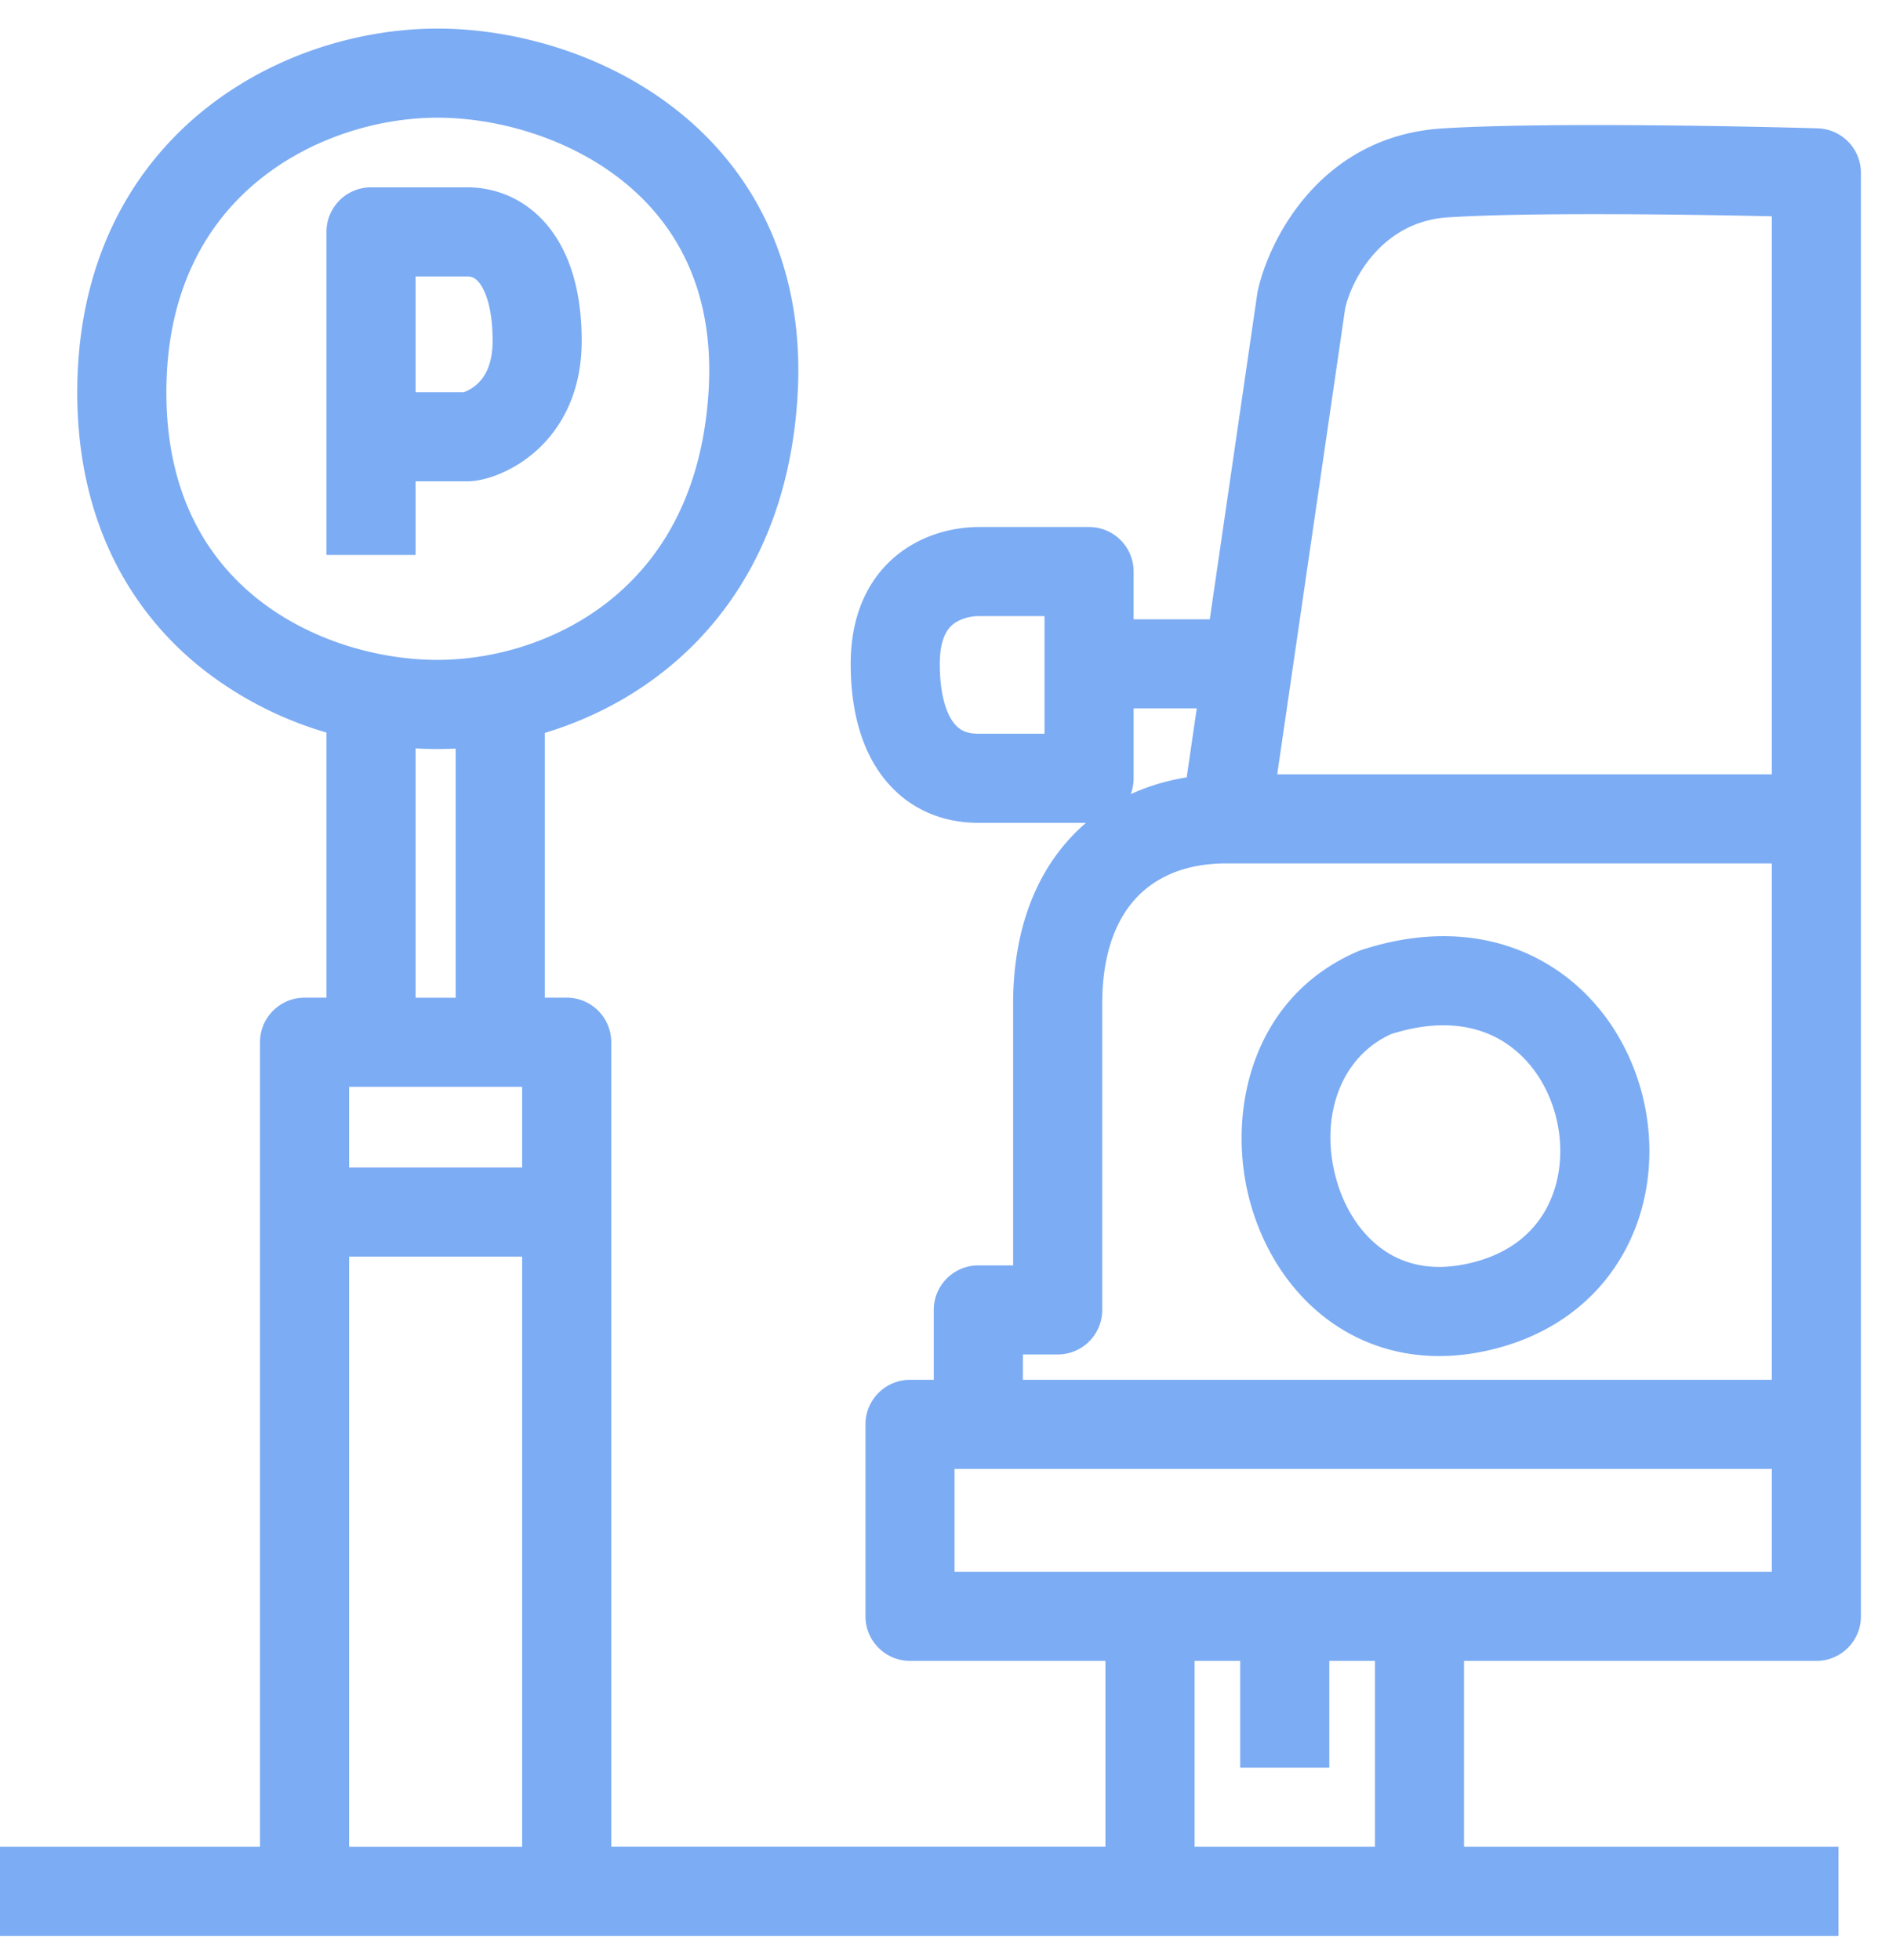 <svg width="53" height="55" fill="none" xmlns="http://www.w3.org/2000/svg"><path fill-rule="evenodd" clip-rule="evenodd" d="M7.208 5.1c-1.446 1.203-2.54 3.089-2.54 5.912 0 2.811 1.11 4.638 2.558 5.791 1.492 1.187 3.42 1.712 5.048 1.712.482 0 .995-.049 1.518-.152 1.425-.283 2.875-.966 3.995-2.137 1.107-1.155 1.954-2.85 2.096-5.286.162-2.798-.912-4.652-2.388-5.843-1.527-1.231-3.545-1.795-5.22-1.795-1.663 0-3.584.566-5.067 1.799zM5.61 3.179C7.597 1.527 10.104.802 12.274.802c2.157 0 4.754.706 6.79 2.35 2.087 1.683 3.525 4.308 3.314 7.933-.173 2.986-1.239 5.255-2.785 6.87-1.254 1.31-2.783 2.148-4.308 2.609v7.428h.615c.69 0 1.25.56 1.25 1.25v22.574h13.866V46.6h-5.483c-.69 0-1.25-.56-1.25-1.25v-5.386c0-.69.56-1.25 1.25-1.25h.666v-1.96c0-.691.56-1.25 1.25-1.25h.977v-7.348c0-1.985.595-3.622 1.72-4.767a5.35 5.35 0 01.323-.302h-3.02c-1.093 0-2.061-.45-2.715-1.336-.616-.835-.866-1.936-.866-3.125 0-1.495.581-2.54 1.445-3.163.79-.57 1.664-.676 2.136-.676h3.107c.69 0 1.25.56 1.25 1.25v1.34h2.137l1.332-9.134c.004-.028.01-.055.015-.082.295-1.369 1.717-4.342 5.184-4.558 2.718-.17 8.168-.071 10.524-.002a1.25 1.25 0 011.214 1.25v40.5c0 .69-.56 1.25-1.25 1.25h-9.885v5.216h10.506v2.5H0v-2.5h7.295V29.242c0-.69.56-1.25 1.25-1.25h.615v-7.438a10.33 10.33 0 01-3.49-1.794c-2.047-1.63-3.502-4.178-3.502-7.748 0-3.557 1.418-6.15 3.442-7.834zm6.05 17.818v6.997h1.125v-6.991a10.001 10.001 0 01-1.125-.006zm2.99 9.497H9.795v2.264h4.855v-2.264zm0 4.764H9.795v16.56h4.855v-16.56zm23.927 16.56V46.6h-1.28v2.997h-2.5V46.6h-1.281v5.217h5.06zm-4.999-31.942h-1.772v1.961c0 .157-.029.307-.081.445a6.008 6.008 0 011.57-.47l.283-1.936zm2.256 1.85h13.878V6.069c-2.663-.06-6.875-.11-9.082.029-1.81.113-2.683 1.669-2.888 2.552l-1.907 13.077zm13.878 2.5H34.389c-1.056 0-1.89.336-2.46.916-.567.577-1.003 1.529-1.003 3.014v8.597c0 .69-.56 1.25-1.25 1.25h-.977v.711h21.013V24.226zm0 16.988h-22.93V44.1h22.93v-2.886zM9.16 6.506c0-.69.56-1.25 1.25-1.25h2.693c.958 0 1.827.446 2.412 1.272.556.785.806 1.834.806 3.034 0 1.448-.57 2.461-1.289 3.098a3.635 3.635 0 01-1.012.635c-.274.114-.608.21-.917.21H11.66v2.065h-2.5V6.506zm2.5 4.5h1.35a1.133 1.133 0 00.364-.217c.188-.166.447-.5.447-1.227 0-.89-.19-1.369-.346-1.589-.127-.179-.242-.217-.372-.217H11.66v3.25zm15.115 6.484c-.142.102-.407.352-.407 1.135 0 .883.191 1.388.378 1.64.149.203.346.321.703.321h1.857v-3.3H27.45c-.167 0-.458.049-.674.204zm18.828 17.577c-.75 1.406-2.109 2.478-4.029 2.86-1.675.332-3.154-.042-4.3-.886-1.121-.825-1.854-2.046-2.202-3.324-.677-2.492.037-5.738 3.02-7.021a1.26 1.26 0 01.104-.04c1.994-.654 3.785-.453 5.198.381 1.387.819 2.284 2.174 2.667 3.613.382 1.436.275 3.043-.458 4.417zm-6.572-6.053c-1.435.65-2.01 2.344-1.546 4.047.226.83.679 1.53 1.271 1.967.567.417 1.328.645 2.332.446 1.213-.24 1.925-.864 2.309-1.583.4-.751.487-1.698.248-2.599-.239-.898-.779-1.663-1.522-2.102-.708-.418-1.722-.612-3.092-.176z" fill="#7CACF3"/></svg>